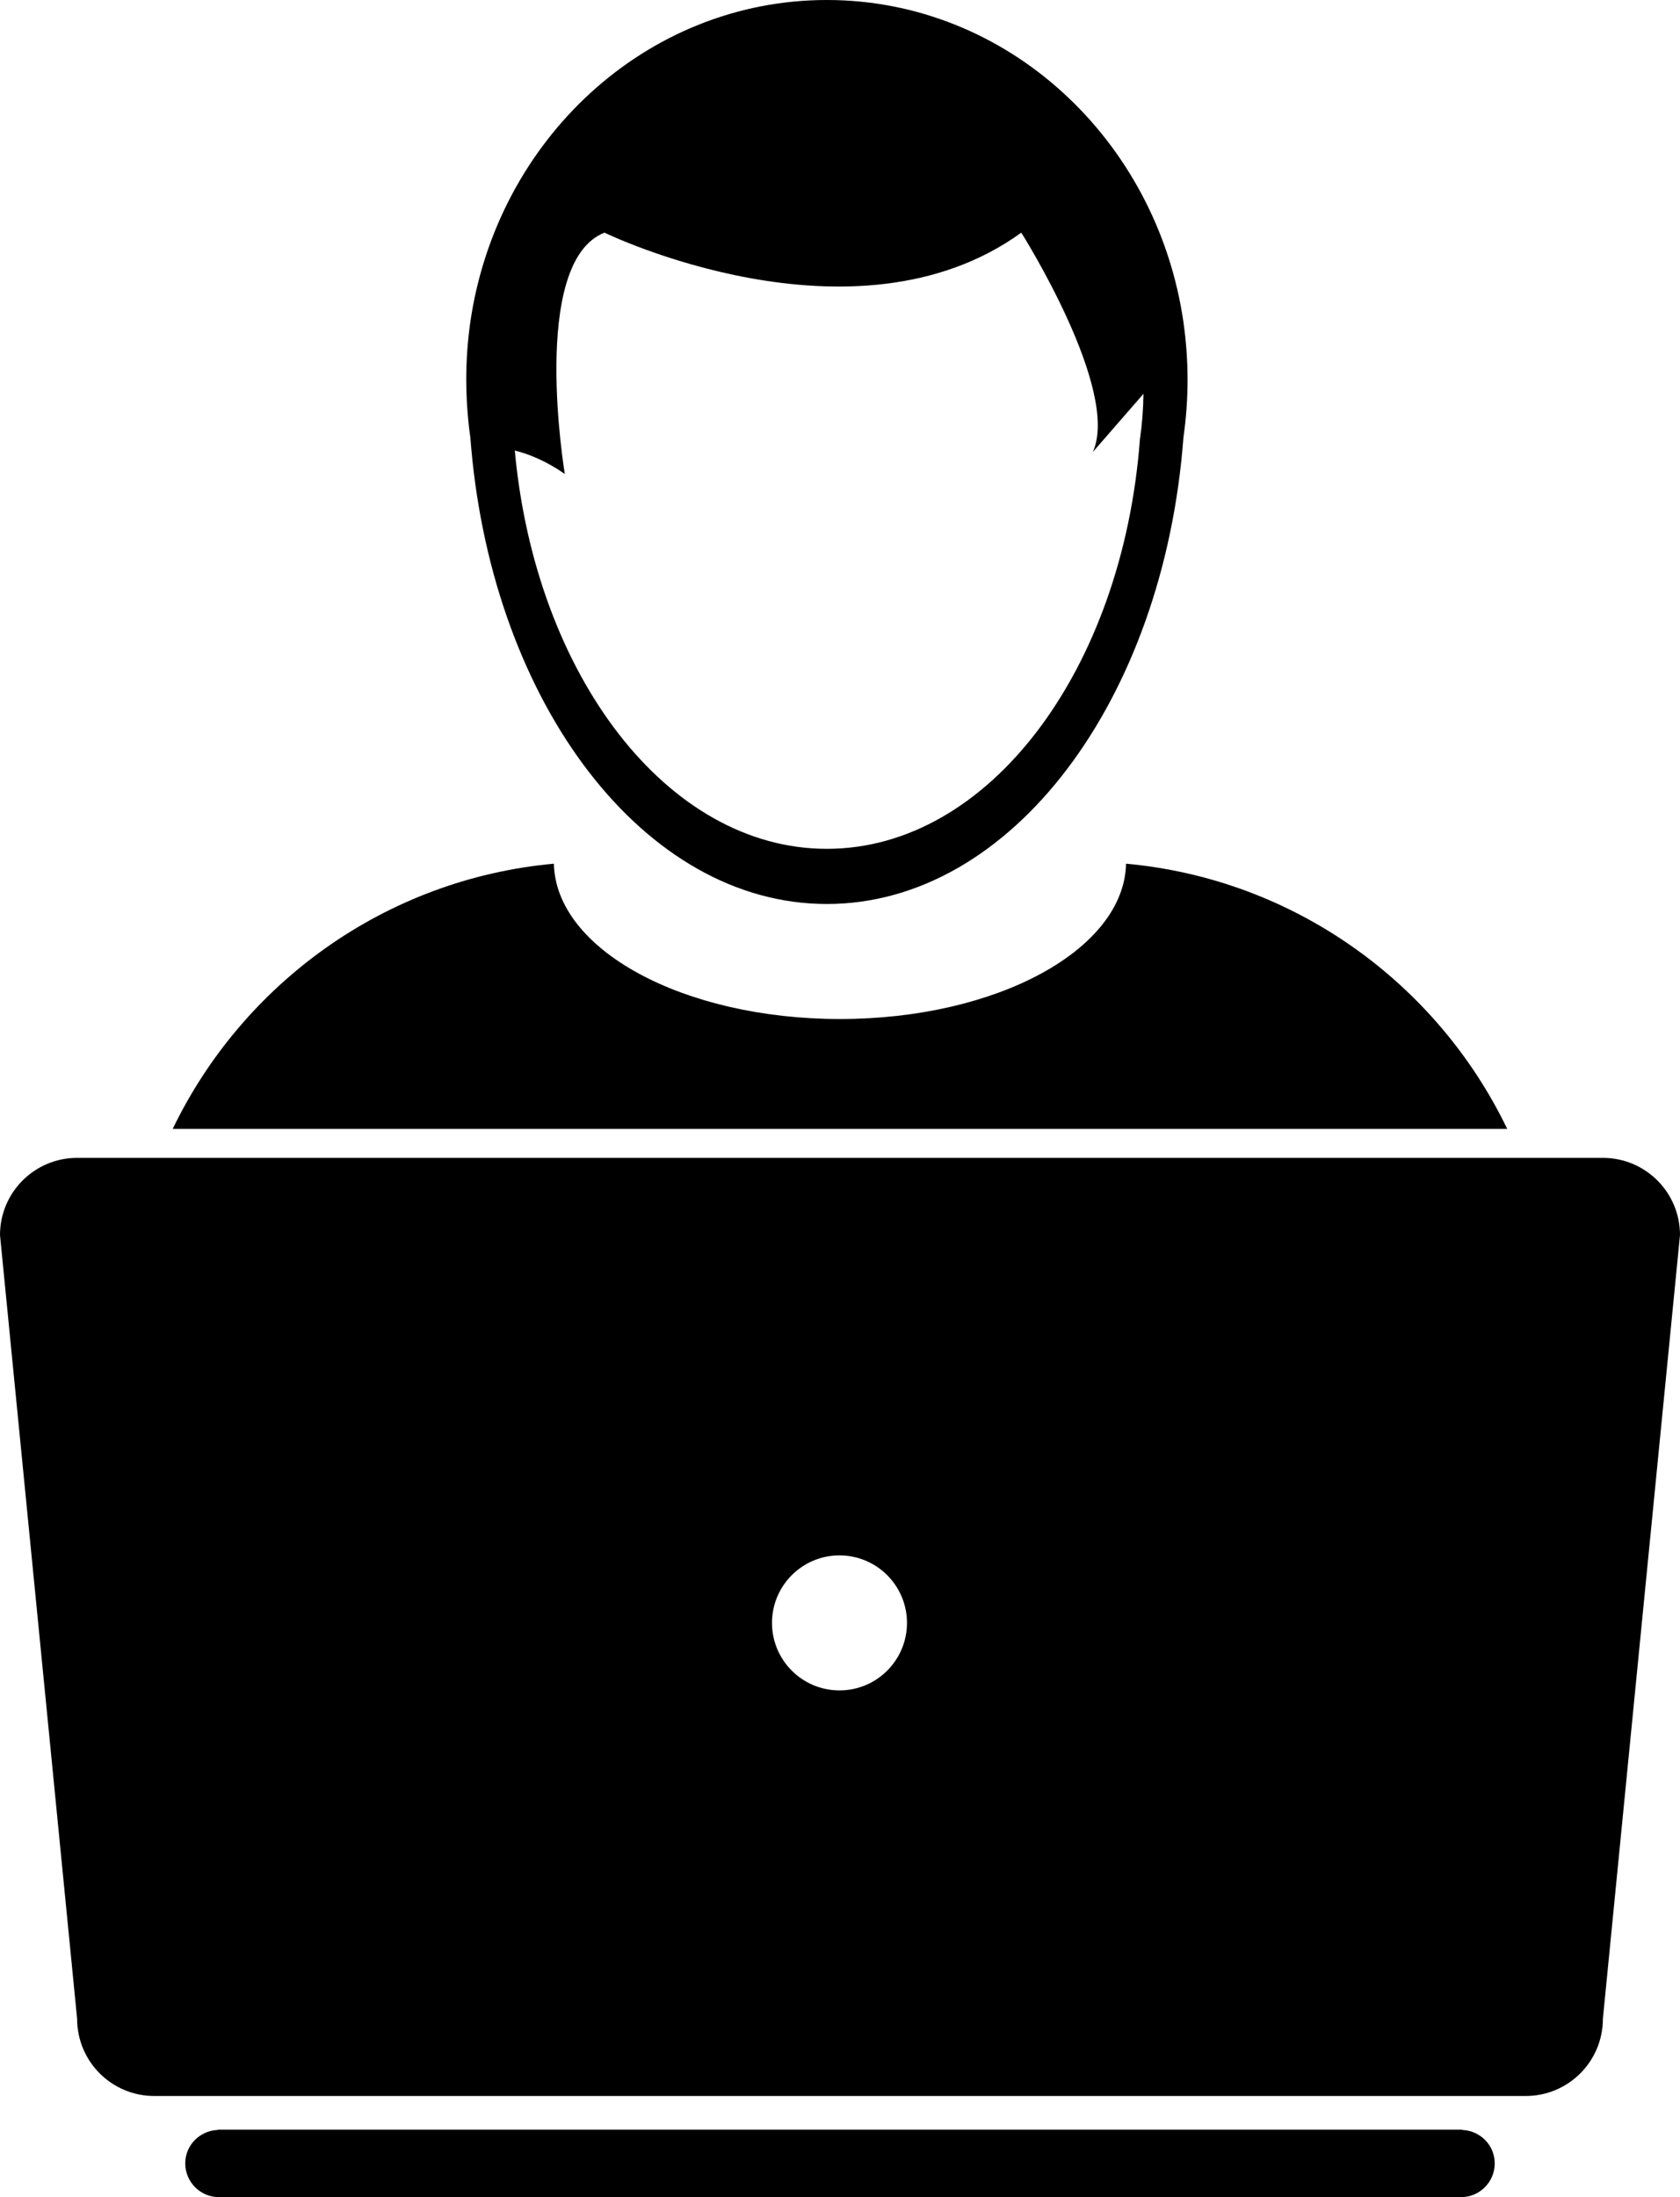<?xml version="1.0" encoding="UTF-8" standalone="no"?>
<svg
   xmlns:dc="http://purl.org/dc/elements/1.1/"
   xmlns:cc="http://creativecommons.org/ns#"
   xmlns:rdf="http://www.w3.org/1999/02/22-rdf-syntax-ns#"
   xmlns:svg="http://www.w3.org/2000/svg"
   xmlns="http://www.w3.org/2000/svg"
   xmlns:sodipodi="http://sodipodi.sourceforge.net/DTD/sodipodi-0.dtd"
   xmlns:inkscape="http://www.inkscape.org/namespaces/inkscape"
   version="1.1"
   x="0px"
   y="0px"
   viewBox="0 0 69.013 90.22"
   enable-background="new 0 0 100 100"
   xml:space="preserve"
   id="svg26"
   sodipodi:docname="noun_User_38101.svg"
   width="69.013"
   height="90.22"
   inkscape:version="0.92.3 (2405546, 2018-03-11)"><defs
     id="defs30" /><sodipodi:namedview
     pagecolor="#ffffff"
     bordercolor="#666666"
     borderopacity="1"
     objecttolerance="10"
     gridtolerance="10"
     guidetolerance="10"
     inkscape:pageopacity="0"
     inkscape:pageshadow="2"
     inkscape:window-width="682"
     inkscape:window-height="480"
     id="namedview28"
     showgrid="false"
     inkscape:zoom="1.888"
     inkscape:cx="34.796"
     inkscape:cy="32.294"
     inkscape:window-x="0"
     inkscape:window-y="27"
     inkscape:window-maximized="0"
     inkscape:current-layer="svg26" /><circle
     cx="34.485"
     cy="66.639"
     r="2.772"
     id="circle2"
     style="fill:none" /><path
     d="m 33.967,34.855 c 6.665,0 12.15,-7.358 12.861,-16.814 0.089,-0.61 0.137,-1.235 0.146,-1.87 l -2.08,2.389 c 1.147,-2.542 -2.939,-9.007 -2.939,-9.007 -6.884,4.979 -17.124,0 -17.124,0 -3.09,1.219 -1.627,9.908 -1.627,9.908 -0.771,-0.538 -1.479,-0.818 -2.055,-0.962 0.85,9.234 6.265,16.356 12.818,16.356 z"
     id="path4"
     inkscape:connector-curvature="0"
     style="fill:none" /><path
     d="M 60.09,87.462 C 60.065,87.461 60.043,87.447 60.016,87.447 H 8.996 c -0.027,0 -0.049,0.014 -0.075,0.015 -0.729,0.041 -1.311,0.633 -1.311,1.372 0,0.765 0.62,1.386 1.386,1.386 h 51.02 c 0.765,0 1.386,-0.621 1.386,-1.386 0,-0.74 -0.582,-1.331 -1.312,-1.372 z"
     id="path6"
     inkscape:connector-curvature="0"
     style="fill:#000000" /><path
     d="m 46.257,35.465 c -0.076,3.529 -5.309,6.378 -11.752,6.378 -6.444,0 -11.675,-2.849 -11.752,-6.378 -6.92,0.632 -12.774,4.911 -15.659,10.892 H 61.916 C 59.034,40.376 53.179,36.097 46.257,35.465 Z"
     id="path8"
     inkscape:connector-curvature="0"
     style="fill:#000000" /><g
     id="g18"
     transform="translate(-15.204,-4.574)"><circle
       cx="49.689"
       cy="71.213"
       r="2.772"
       id="circle10"
       style="fill:none" /><g
       id="g16"><circle
         cx="49.689"
         cy="71.213"
         r="2.772"
         id="circle12"
         style="fill:none" /><path
         d="m 18.372,52.119 c -1.75,0 -3.168,1.419 -3.168,3.17 l 3.168,32.182 c 0,1.751 1.419,3.169 3.169,3.169 H 77.88 c 1.75,0 3.169,-1.418 3.169,-3.169 l 3.168,-32.182 c 0,-1.751 -1.418,-3.17 -3.168,-3.17 m -31.36,21.867 c -1.53,0 -2.772,-1.241 -2.772,-2.772 0,-1.53 1.242,-2.772 2.772,-2.772 1.531,0 2.773,1.242 2.773,2.772 0,1.531 -1.242,2.772 -2.773,2.772 z"
         id="path14"
         inkscape:connector-curvature="0"
         style="fill:#000000" /></g></g><path
     d="m 19.321,17.963 c 0.011,0.14 0.023,0.279 0.035,0.417 0.935,10.572 7.122,18.74 14.61,18.74 7.59,0 13.84,-8.381 14.648,-19.152 0.11,-0.774 0.17,-1.566 0.17,-2.373 0,-0.807 -0.06,-1.599 -0.17,-2.372 C 47.529,5.736 41.384,0 33.966,0 26.549,0 20.404,5.739 19.32,13.229 19.21,14 19.153,14.792 19.153,15.595 c 0,0.328 0.009,0.651 0.029,0.973 0.03,0.471 0.072,0.936 0.139,1.395 z m 5.509,-8.41 c 0,0 10.239,4.979 17.124,0 0,0 4.087,6.465 2.939,9.007 l 2.08,-2.389 c -0.009,0.634 -0.057,1.259 -0.146,1.87 -0.711,9.456 -6.196,16.814 -12.861,16.814 -6.553,0 -11.968,-7.122 -12.819,-16.355 0.577,0.145 1.285,0.425 2.055,0.962 10e-4,-0.001 -1.462,-8.689 1.628,-9.909 z"
     id="path20"
     inkscape:connector-curvature="0"
     style="fill:#000000" /></svg>